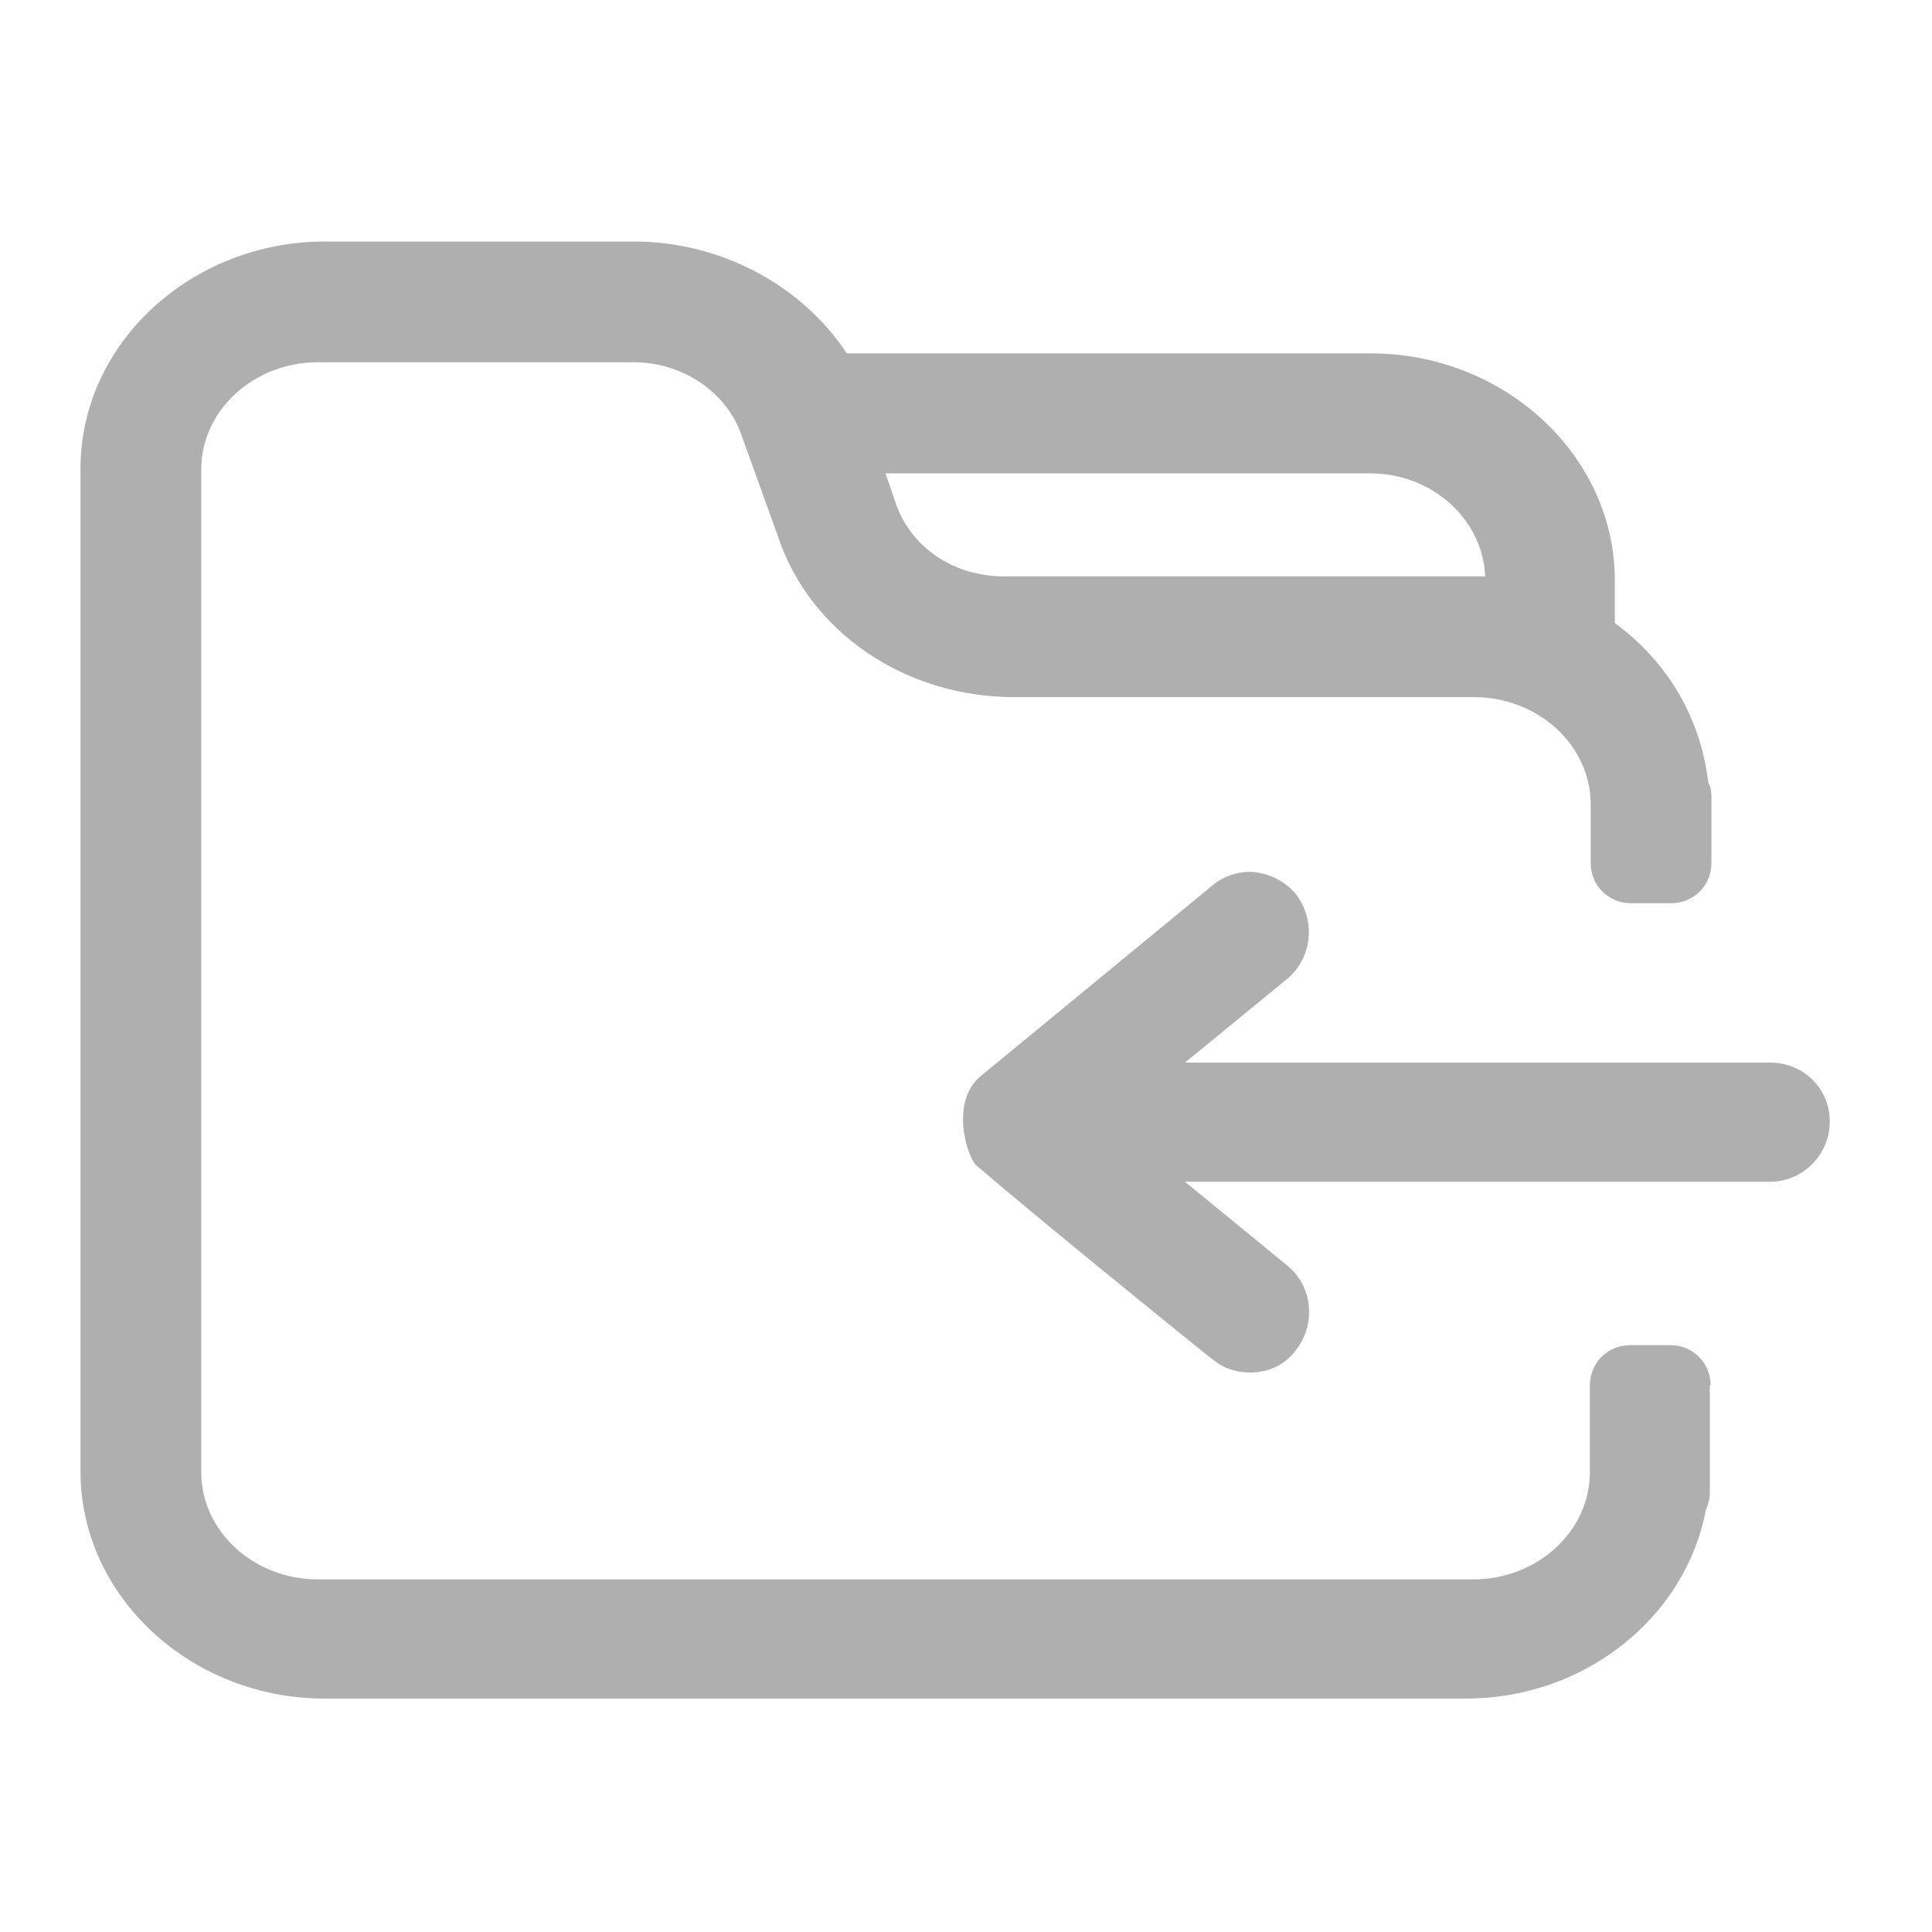 <svg width="24" height="24" viewBox="0 0 24 24" fill="none" xmlns="http://www.w3.org/2000/svg">
<path d="M21.99 13.2H14.72L15.99 12.16C16.3 11.9 16.35 11.44 16.1 11.11C15.96 10.94 15.75 10.84 15.53 10.83C15.36 10.83 15.19 10.89 15.06 11L12.18 13.37C11.81 13.68 12 14.33 12.12 14.47C12.97 15.2 14.84 16.71 15.04 16.87L15.07 16.89C15.2 17 15.36 17.05 15.53 17.05C15.75 17.05 15.96 16.96 16.1 16.77C16.35 16.45 16.31 15.98 15.99 15.72L14.72 14.68H21.99C22.4 14.68 22.73 14.34 22.73 13.93C22.73 13.52 22.4 13.2 21.99 13.2Z" fill="#AFAFAF"/>
<path d="M21.25 17.21C21.25 16.93 21.03 16.71 20.75 16.71H20.25C19.97 16.71 19.75 16.93 19.75 17.21V18.29C19.75 19.02 19.1 19.62 18.3 19.62H3.95C3.15 19.62 2.5 19.02 2.5 18.29V5.83C2.5 5.1 3.15 4.5 3.95 4.5H7.84C7.85 4.5 7.86 4.5 7.87 4.5C8.49 4.5 9.04 4.88 9.22 5.43L9.67 6.68C10.07 7.86 11.25 8.66 12.6 8.66C12.6 8.66 12.6 8.66 12.61 8.66H18.31C19.11 8.66 19.76 9.26 19.76 9.99V10.72C19.76 11 19.98 11.22 20.26 11.22H20.76C21.04 11.22 21.26 11 21.26 10.72V10.3V9.98V9.89C21.26 9.83 21.25 9.77 21.22 9.72C21.13 8.94 20.73 8.23 20.06 7.74V7.21C20.06 5.66 18.69 4.39 17.03 4.39H10.52C9.95 3.53 8.94 3 7.87 3H4.04C2.37 3 1 4.27 1 5.82V18.28C1 19.83 2.37 21.1 4.03 21.1H18.21C19.7 21.1 20.94 20.08 21.19 18.76C21.22 18.69 21.24 18.62 21.24 18.54V18.28V17.59V17.21H21.25ZM17.02 5.88C17.79 5.88 18.42 6.45 18.45 7.16H12.48C12.48 7.16 12.48 7.16 12.47 7.16C11.84 7.16 11.3 6.79 11.12 6.23L11 5.88H17.02Z" fill="#AFAFAF"/>
</svg>

